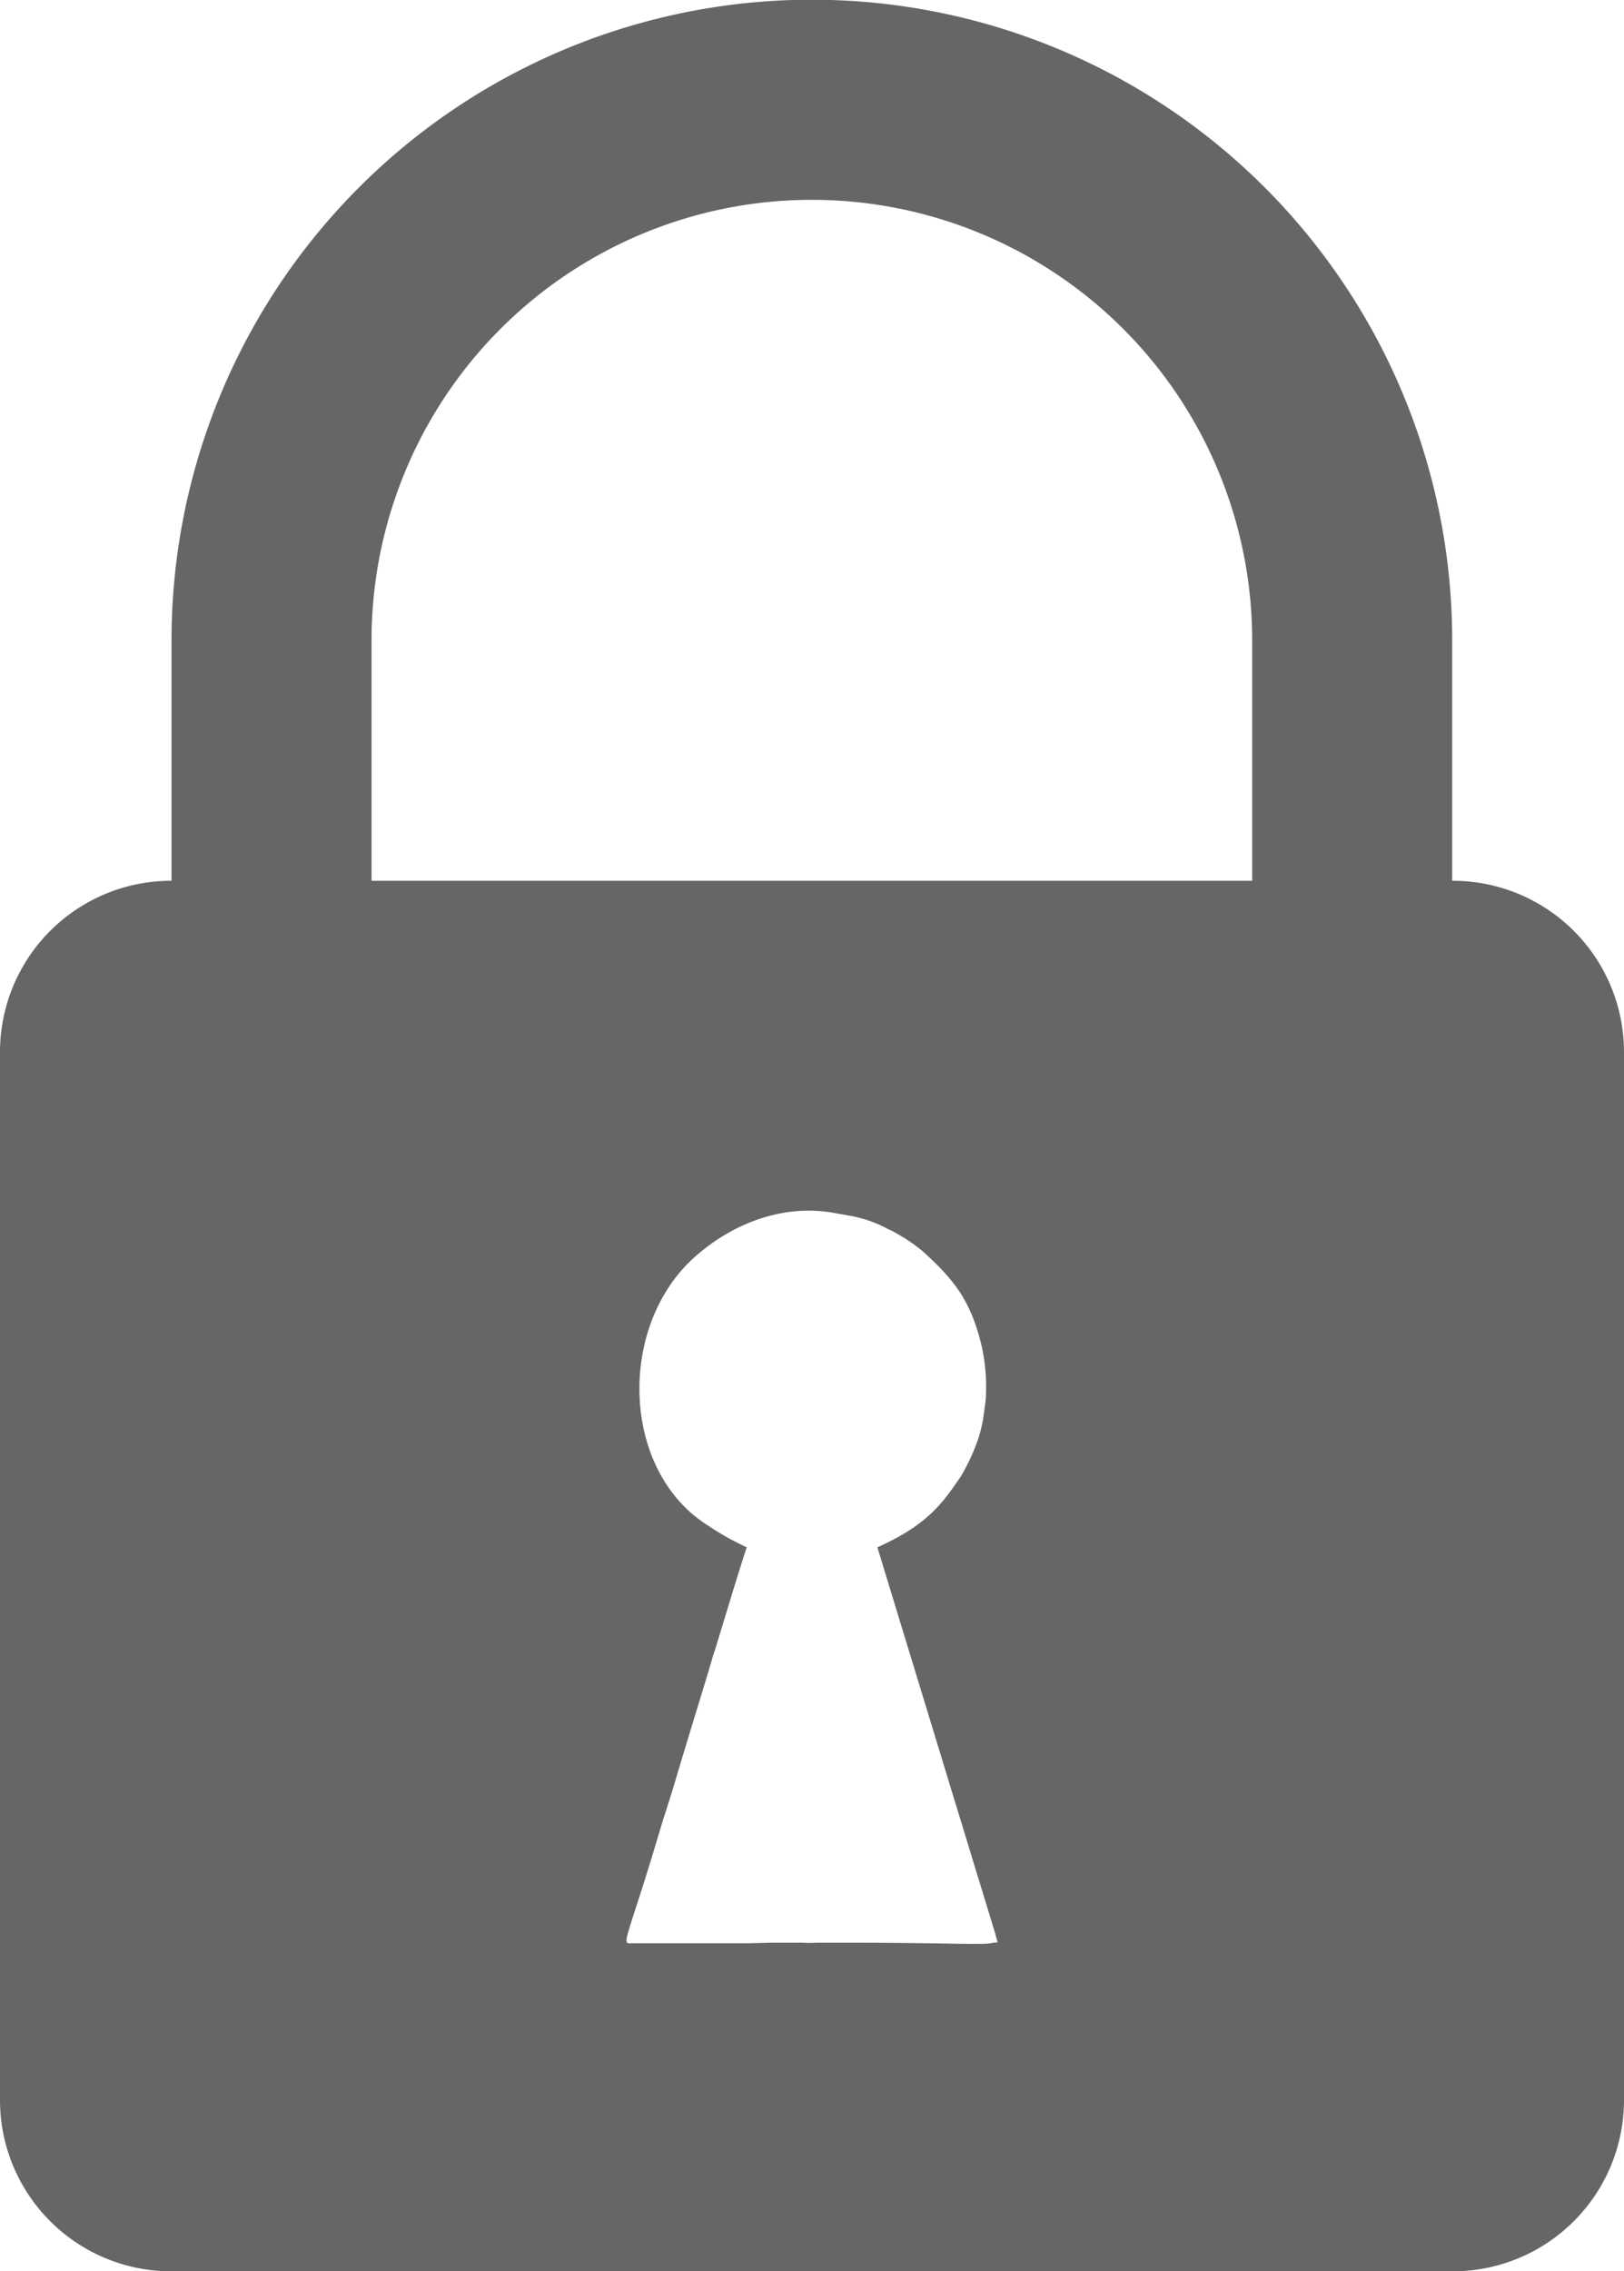 <svg id="ac6d8678-4f0f-4d93-af34-2e4f7f7b4159" data-name="Layer 2" xmlns="http://www.w3.org/2000/svg" viewBox="0 0 225.24 314.84"><defs><style>.b901fc33-ab86-46bf-a03f-365eb33aec3f{fill:#666;}</style></defs><title>passwordIcon</title><path class="b901fc33-ab86-46bf-a03f-365eb33aec3f" d="M986.53,689.48H958.79V649a61.07,61.07,0,1,0-122.14,0v40.44H808.91V649a88.81,88.81,0,1,1,177.62,0Z" transform="translate(-785.12 -560.23)"/><path class="b901fc33-ab86-46bf-a03f-365eb33aec3f" d="M986.62,682.32H808.87a23.74,23.74,0,0,0-23.75,23.74V851.33a23.74,23.74,0,0,0,23.75,23.74H986.62a23.74,23.74,0,0,0,23.74-23.74V706.06A23.74,23.74,0,0,0,986.62,682.32ZM923.31,829.49a2.64,2.64,0,0,0-.6.08c-1.54.29-6.47-.05-20.64-.05h-2c-.1,0-1.34,0-1.46,0-2.37.08-1.33,0-2.61,0-1.56,0-2.32,0-3.74,0-.21,0-3.82.1-4,.08H872.7c-1.4.11-.75-.24,2.92-12.25.49-1.61,1.27-4.27,1.72-5.66.94-2.87,1.55-5,2.57-8.39.13-.43,1.55-5.1,1.92-6.3s1-3.27,1.37-4.5c.47-1.53.14-.5.6-2a13,13,0,0,1,.43-1.38l1.65-5.42c1.48-4.85,1.48-4.85,2.8-9a36.51,36.51,0,0,1-5.35-3c-12.17-7.62-12.58-27.77-1.8-37.28,5.33-4.71,12.3-7.3,19.21-6.07l2.49.44a18.14,18.14,0,0,1,4.69,1.61c.51.32.85.37,1.33.68l.23.12.76.45.36.21a1.67,1.67,0,0,1,.24.16l.88.59.36.27.15.11.8.62c4.21,3.85,6.77,6.7,8.31,13.52a26.12,26.12,0,0,1,.49,7.09c0,.13-.24,1.82-.32,2.47a18.77,18.77,0,0,1-1.24,4.38,27.46,27.46,0,0,1-1.88,3.8c-2.5,3.65-4.52,6.68-11.58,9.84.55,1.8.79,2.61,1.8,5.9,1.61,5.29,3.12,10.23,4.73,15.5l2.69,8.82c.84,2.77,1.41,4.62,2.6,8.5.27.91.52,1.72.7,2.3.49,1.62.95,3.13,1.62,5.3,1.49,4.89,1,3.27,2.27,7.46,0,.11.25.87.27,1C923.34,829.37,923.71,829.47,923.31,829.49Z" transform="translate(-785.12 -560.23)"/></svg>